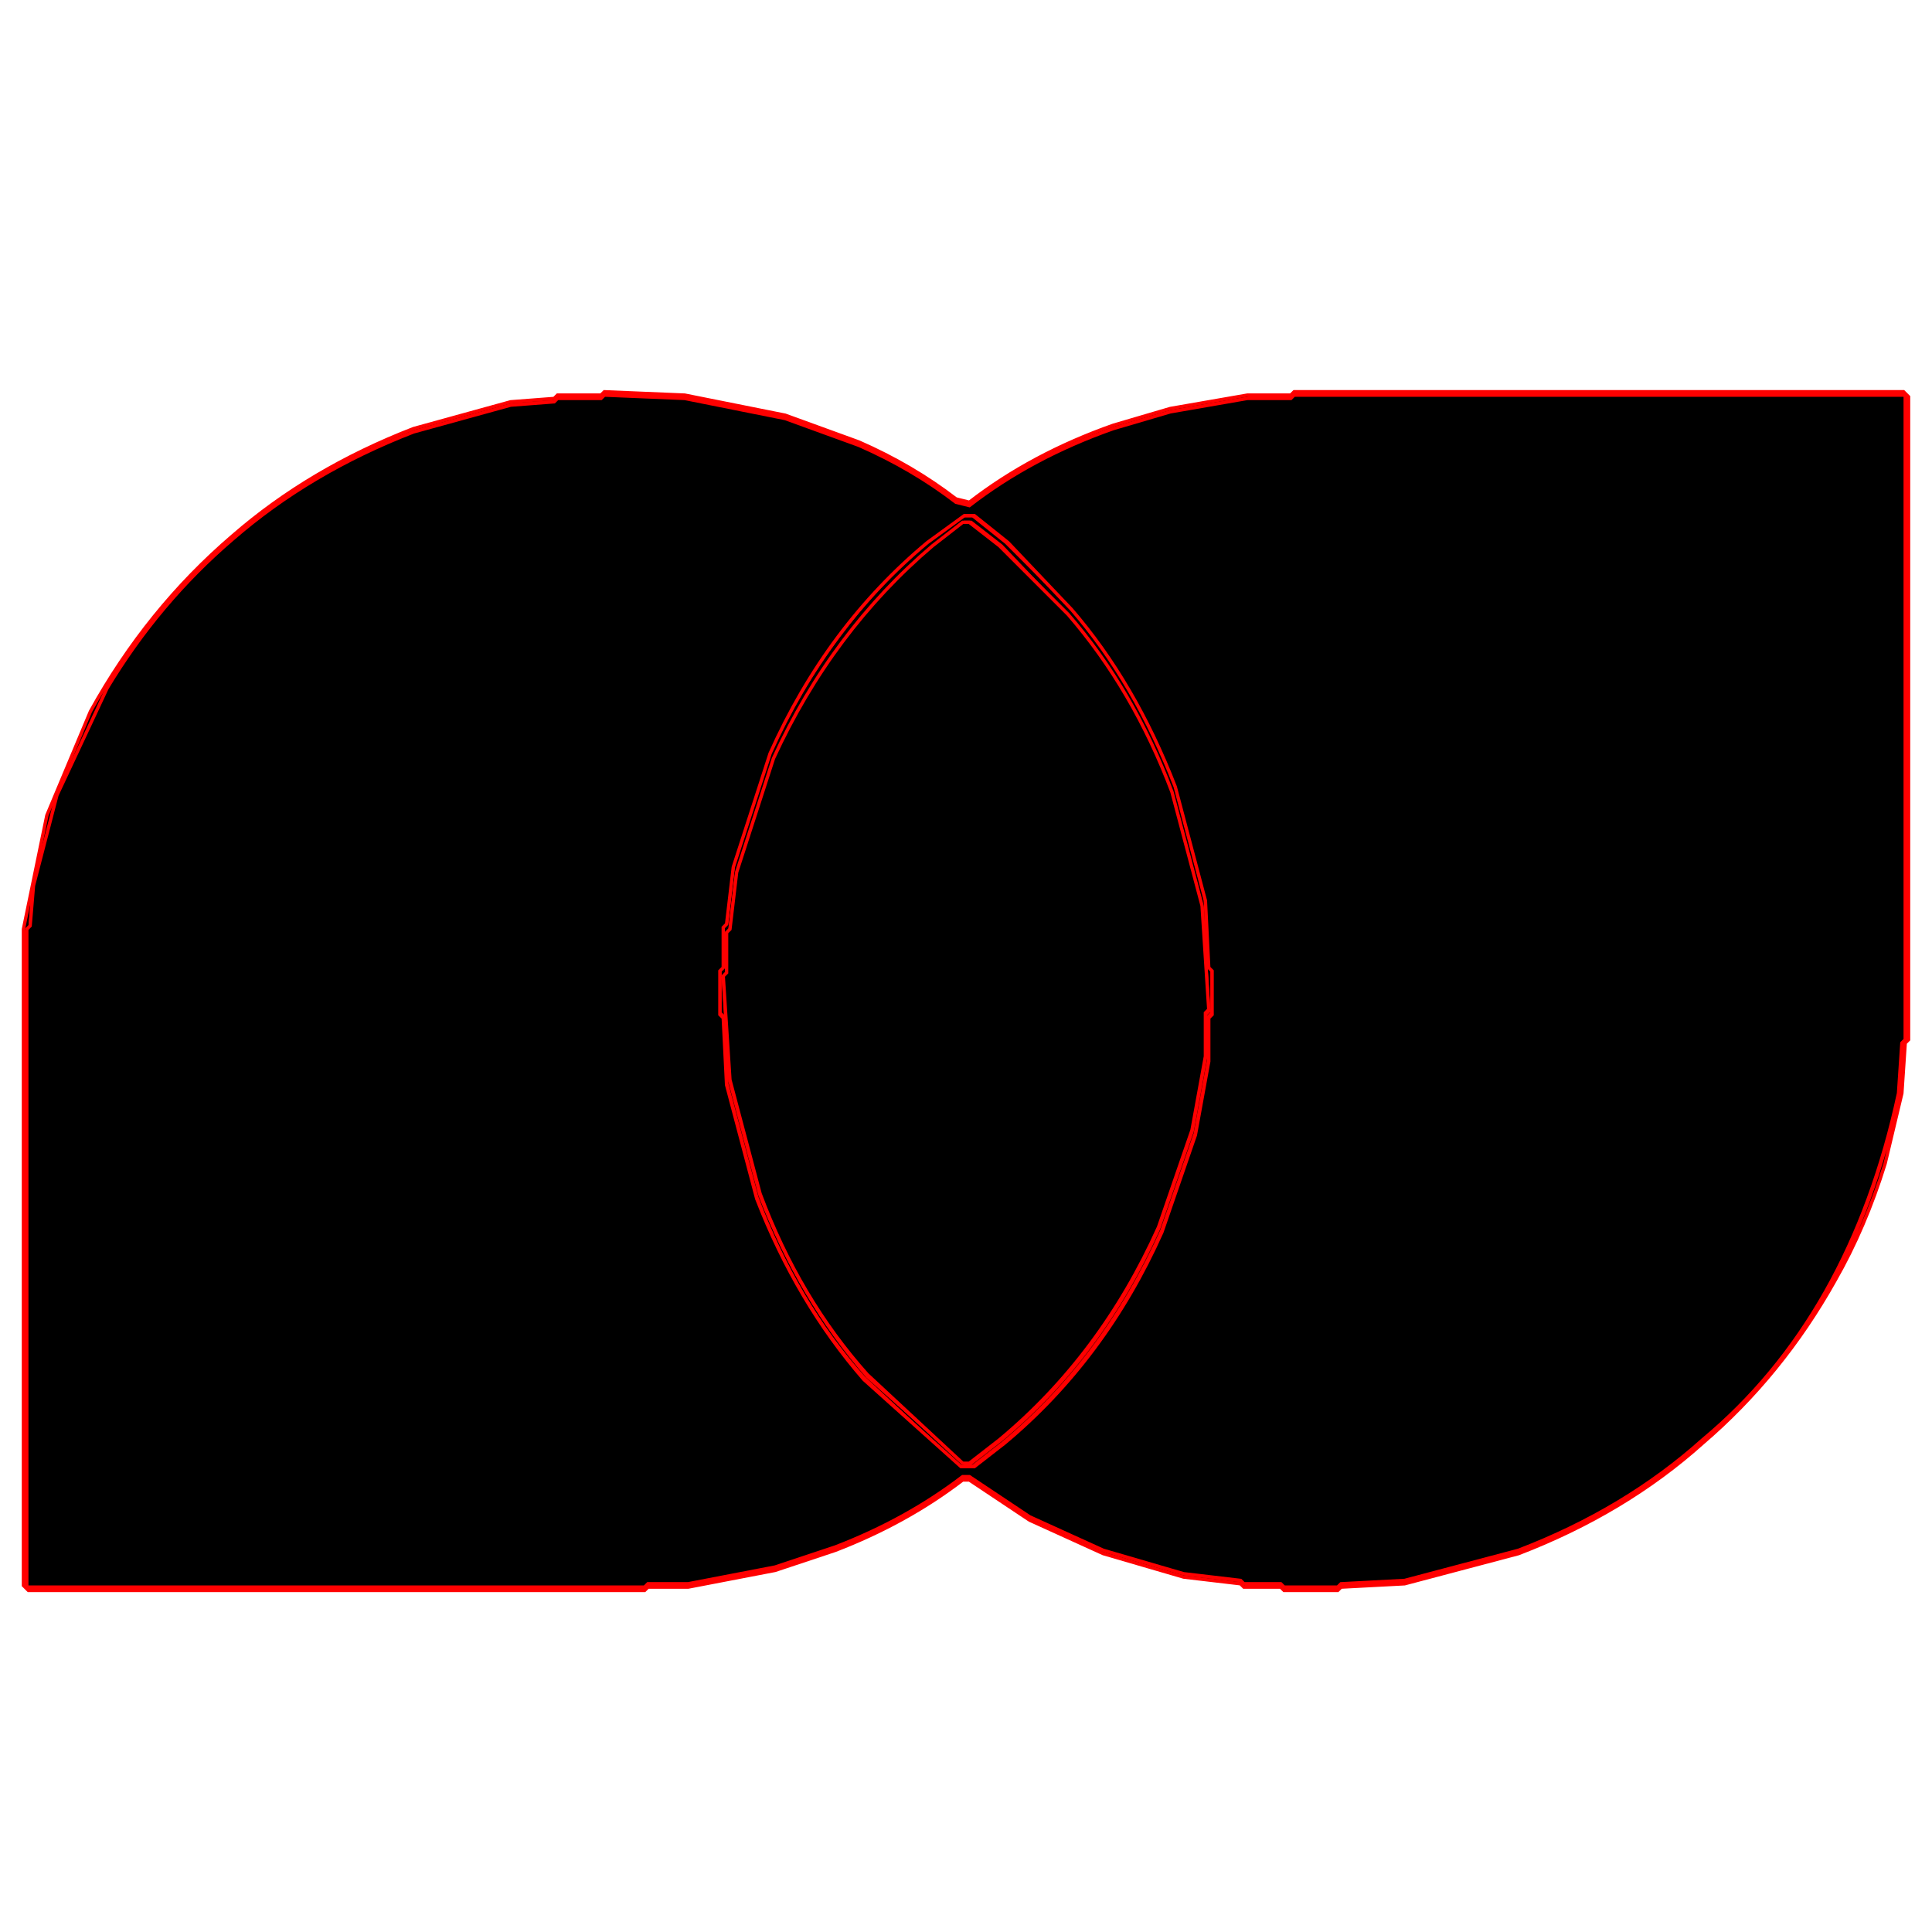 <?xml version="1.0" encoding="utf-8" standalone="no"?><svg xmlns:aapt="http://schemas.android.com/aapt" xmlns:android="http://schemas.android.com/apk/res/android" height="577.0" width="577.0" xmlns="http://www.w3.org/2000/svg">
    <path android:fillAlpha="0.5" android:strokeAlpha="0.5" d="M180.5 117L204.5 118L234.5 124L256.5 132Q272.5 139 285.5 149L289.5 150Q308.1 135.6 332.5 127L349.5 122L372.5 118L385.5 118L386.5 117L568.5 117L570 118.5L570 310.5L569 311.5L568 326.5L563 347.5Q557.1 366.6 548 382.5Q532.2 410.7 508.5 431Q485.3 451.8 453.5 464L419.5 473L400.5 474L399.5 475L383.5 475L382.5 474L371.5 474L370.5 473L353.5 471L329.5 464L307.5 454L289.5 442L287.5 442Q270.8 454.8 249.5 463L231.5 469L205.5 474L193.5 474L192.5 475L8.5 475L7 473.5L7 277.5L14 243.5L27 212.5Q43.9 181.9 69.5 160Q92.5 140 123.5 128L152.5 120L165.5 119L166.5 118L179.5 118L180.5 117ZM181 118L180 119L167 119L166 120L153 121L124 129Q93 141 70 161Q47 180 32 206L17 238L10 265L9 277L8 278L8 474L193 474L194 473L206 473L232 468L250 462Q271 454 288 441L290 441L308 453L330 463L354 470L371 472L372 473L383 473L384 474L400 474L401 473L420 472L454 463Q485 451 509 430Q553 393 567 327L568 312L569 311L569 118L387 118L386 119L373 119L350 123L333 128Q308 137 290 151L286 150Q273 140 257 133L235 125L205 119L181 118Z" fill="#000000" fill-opacity="1.0" stroke="#ff000000" stroke-width="1.0"/>
    <path d="M287.5 154L290.5 154L300.5 162L320 181.5Q339.5 204 351 234.5L360 268.5L361 288.5L362 289.5L362 302.5L361 303.5L361 316.5L357 338.5L347 367.5Q329.8 405.8 299.5 431L290.5 438L286.5 438L258 411.5Q237.7 388.8 226 357.5L217 323.5L216 303.5L215 302.5L215 289.5L216 288.5L216 276.5L217 275.5L219 258.5L230 224.5Q247.2 187.2 276.5 162L287.5 154ZM288 156L279 163Q249 189 231 227L220 261L218 278L217 279L217 291L216 292L218 323L227 357Q239 388 259 411L288 437L290 437L299 430Q329 405 346 367L356 338L360 316L360 303L361 302L359 271L350 237Q338 206 319 184L299 163L290 156L288 156Z" fill="#000000" fill-opacity="1.0" stroke="#ff000000" stroke-width="1.0"/>
    <path d="M287.5 156L289.5 156L298.5 163L319 183.5Q338.5 206 350 236.5L359 270.5L361 301.5L360 302.5L360 315.5L356 337.5L346 366.5Q328.8 404.8 298.5 430L289.5 437L287.5 437L259 410.5Q238.7 387.8 227 356.5L218 322.5L216 291.5L217 290.5L217 278.5L218 277.5L220 260.5L231 226.5Q248.5 188.5 278.5 163L287.5 156Z" fill="#000000" fill-opacity="1.0" stroke="#ff000000" stroke-width="1.0"/>
    <path android:fillAlpha="0.5" android:strokeAlpha="0.5" d="M180.5 118L204.5 119L234.5 125L256.5 133Q272.5 140 285.5 150L289.5 151Q308.1 136.6 332.5 128L349.5 123L372.5 119L385.5 119L386.5 118L569 118L569 310.5L568 311.5L567 326.5Q552.7 393.2 508.5 430Q485.3 450.8 453.5 463L419.5 472L400.5 473L399.5 474L383.5 474L382.5 473L371.5 473L370.5 472L353.5 470L329.5 463L307.5 453L289.5 441L287.5 441Q270.8 453.8 249.5 462L231.5 468L205.5 473L193.5 473L192.5 474L8 474L8 277.5L9 276.5L10 264.5L17 237.5L32 205.5Q47.4 179.9 69.5 161Q92.5 141 123.5 129L152.5 121L165.5 120L166.5 119L179.5 119L180.5 118ZM288 154L277 162Q247 187 230 225L219 259L217 276L216 277L216 289L215 290L215 303L216 304L217 324L226 358Q238 389 258 412L287 438L291 438L300 431Q330 406 347 368L357 339L361 317L361 304L362 303L362 290L361 289L360 269L351 235Q339 204 320 182L301 162L291 154L288 154Z" fill="#000000" fill-opacity="1.0" stroke="#ff000000" stroke-width="1.0"/>
</svg>